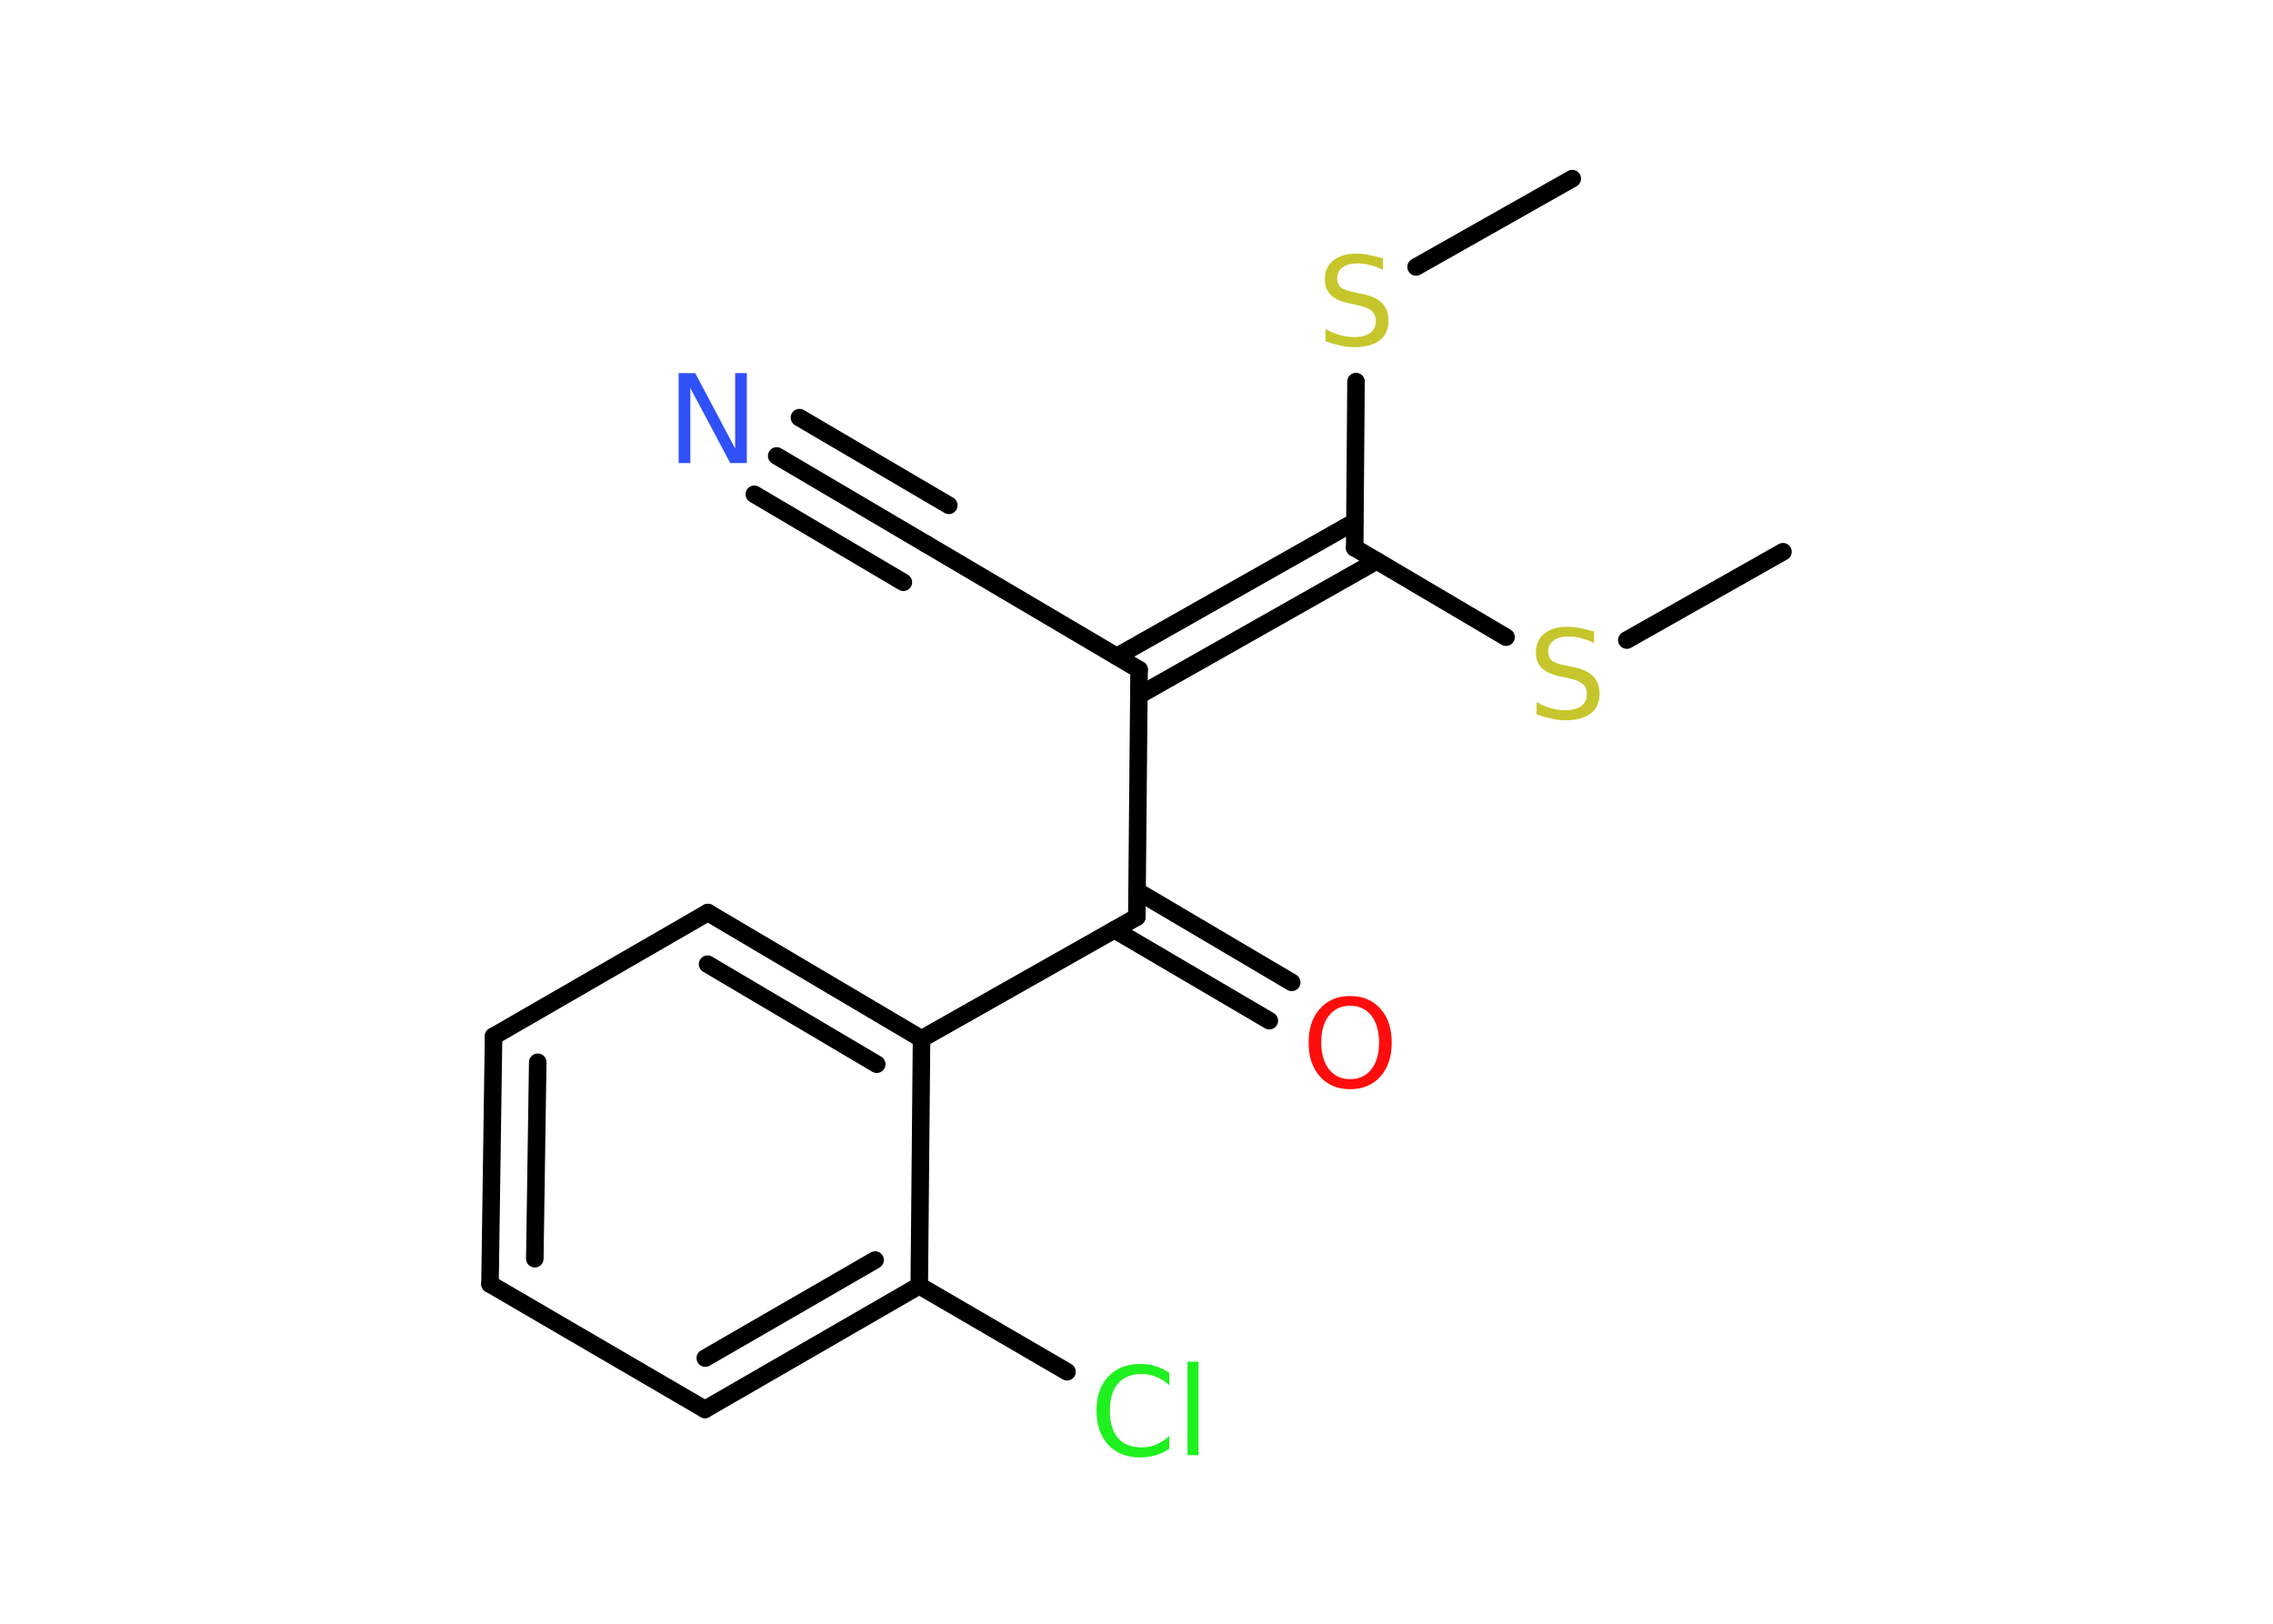 <?xml version='1.0' encoding='UTF-8'?>
<!DOCTYPE svg PUBLIC "-//W3C//DTD SVG 1.1//EN" "http://www.w3.org/Graphics/SVG/1.1/DTD/svg11.dtd">
<svg version='1.2' xmlns='http://www.w3.org/2000/svg' xmlns:xlink='http://www.w3.org/1999/xlink' width='70.0mm' height='50.0mm' viewBox='0 0 70.0 50.0'>
  <desc>Generated by the Chemistry Development Kit (http://github.com/cdk)</desc>
  <g stroke-linecap='round' stroke-linejoin='round' stroke='#000000' stroke-width='.54' fill='#C6C62C'>
    <rect x='.0' y='.0' width='70.0' height='50.0' fill='#FFFFFF' stroke='none'/>
    <g id='mol1' class='mol'>
      <line id='mol1bnd1' class='bond' x1='48.42' y1='5.5' x2='43.61' y2='8.22'/>
      <line id='mol1bnd2' class='bond' x1='41.76' y1='11.75' x2='41.72' y2='16.87'/>
      <line id='mol1bnd3' class='bond' x1='41.72' y1='16.87' x2='46.38' y2='19.62'/>
      <line id='mol1bnd4' class='bond' x1='50.1' y1='19.71' x2='54.91' y2='16.99'/>
      <g id='mol1bnd5' class='bond'>
        <line x1='42.4' y1='17.27' x2='35.08' y2='21.41'/>
        <line x1='41.72' y1='16.07' x2='34.4' y2='20.21'/>
      </g>
      <line id='mol1bnd6' class='bond' x1='35.08' y1='20.62' x2='28.52' y2='16.75'/>
      <g id='mol1bnd7' class='bond'>
        <line x1='28.52' y1='16.75' x2='23.92' y2='14.04'/>
        <line x1='27.82' y1='17.93' x2='23.23' y2='15.22'/>
        <line x1='29.22' y1='15.56' x2='24.62' y2='12.86'/>
      </g>
      <line id='mol1bnd8' class='bond' x1='35.08' y1='20.62' x2='35.01' y2='28.24'/>
      <g id='mol1bnd9' class='bond'>
        <line x1='35.02' y1='27.44' x2='39.78' y2='30.25'/>
        <line x1='34.32' y1='28.63' x2='39.09' y2='31.43'/>
      </g>
      <line id='mol1bnd10' class='bond' x1='35.01' y1='28.24' x2='28.38' y2='31.99'/>
      <g id='mol1bnd11' class='bond'>
        <line x1='28.38' y1='31.99' x2='21.8' y2='28.1'/>
        <line x1='27.0' y1='32.77' x2='21.79' y2='29.69'/>
      </g>
      <line id='mol1bnd12' class='bond' x1='21.8' y1='28.1' x2='15.2' y2='31.91'/>
      <g id='mol1bnd13' class='bond'>
        <line x1='15.2' y1='31.91' x2='15.09' y2='39.54'/>
        <line x1='16.56' y1='32.71' x2='16.47' y2='38.76'/>
      </g>
      <line id='mol1bnd14' class='bond' x1='15.09' y1='39.54' x2='21.71' y2='43.4'/>
      <g id='mol1bnd15' class='bond'>
        <line x1='21.71' y1='43.4' x2='28.31' y2='39.59'/>
        <line x1='21.72' y1='41.82' x2='26.95' y2='38.8'/>
      </g>
      <line id='mol1bnd16' class='bond' x1='28.38' y1='31.99' x2='28.31' y2='39.59'/>
      <line id='mol1bnd17' class='bond' x1='28.31' y1='39.59' x2='32.86' y2='42.24'/>
      <path id='mol1atm2' class='atom' d='M42.59 7.95v.36q-.21 -.1 -.4 -.15q-.19 -.05 -.37 -.05q-.31 .0 -.47 .12q-.17 .12 -.17 .34q.0 .18 .11 .28q.11 .09 .42 .15l.23 .05q.42 .08 .62 .28q.2 .2 .2 .54q.0 .4 -.27 .61q-.27 .21 -.79 .21q-.2 .0 -.42 -.05q-.22 -.05 -.46 -.13v-.38q.23 .13 .45 .19q.22 .06 .43 .06q.32 .0 .5 -.13q.17 -.13 .17 -.36q.0 -.21 -.13 -.32q-.13 -.11 -.41 -.17l-.23 -.05q-.42 -.08 -.61 -.26q-.19 -.18 -.19 -.49q.0 -.37 .26 -.58q.26 -.21 .71 -.21q.19 .0 .39 .04q.2 .04 .41 .1z' stroke='none'/>
      <path id='mol1atm4' class='atom' d='M49.09 19.44v.36q-.21 -.1 -.4 -.15q-.19 -.05 -.37 -.05q-.31 .0 -.47 .12q-.17 .12 -.17 .34q.0 .18 .11 .28q.11 .09 .42 .15l.23 .05q.42 .08 .62 .28q.2 .2 .2 .54q.0 .4 -.27 .61q-.27 .21 -.79 .21q-.2 .0 -.42 -.05q-.22 -.05 -.46 -.13v-.38q.23 .13 .45 .19q.22 .06 .43 .06q.32 .0 .5 -.13q.17 -.13 .17 -.36q.0 -.21 -.13 -.32q-.13 -.11 -.41 -.17l-.23 -.05q-.42 -.08 -.61 -.26q-.19 -.18 -.19 -.49q.0 -.37 .26 -.58q.26 -.21 .71 -.21q.19 .0 .39 .04q.2 .04 .41 .1z' stroke='none'/>
      <path id='mol1atm8' class='atom' d='M20.91 11.49h.5l1.23 2.32v-2.32h.36v2.77h-.51l-1.23 -2.31v2.31h-.36v-2.77z' stroke='none' fill='#3050F8'/>
      <path id='mol1atm10' class='atom' d='M41.58 30.97q-.41 .0 -.65 .3q-.24 .3 -.24 .83q.0 .52 .24 .83q.24 .3 .65 .3q.41 .0 .65 -.3q.24 -.3 .24 -.83q.0 -.52 -.24 -.83q-.24 -.3 -.65 -.3zM41.58 30.67q.58 .0 .93 .39q.35 .39 .35 1.04q.0 .66 -.35 1.05q-.35 .39 -.93 .39q-.58 .0 -.93 -.39q-.35 -.39 -.35 -1.05q.0 -.65 .35 -1.04q.35 -.39 .93 -.39z' stroke='none' fill='#FF0D0D'/>
      <path id='mol1atm17' class='atom' d='M36.01 42.26v.4q-.19 -.18 -.4 -.26q-.21 -.09 -.45 -.09q-.47 .0 -.73 .29q-.25 .29 -.25 .84q.0 .55 .25 .84q.25 .29 .73 .29q.24 .0 .45 -.09q.21 -.09 .4 -.26v.39q-.2 .14 -.42 .2q-.22 .07 -.47 .07q-.63 .0 -.99 -.39q-.36 -.39 -.36 -1.05q.0 -.67 .36 -1.05q.36 -.39 .99 -.39q.25 .0 .47 .07q.22 .07 .41 .2zM36.57 41.93h.34v2.88h-.34v-2.88z' stroke='none' fill='#1FF01F'/>
    </g>
  </g>
</svg>
